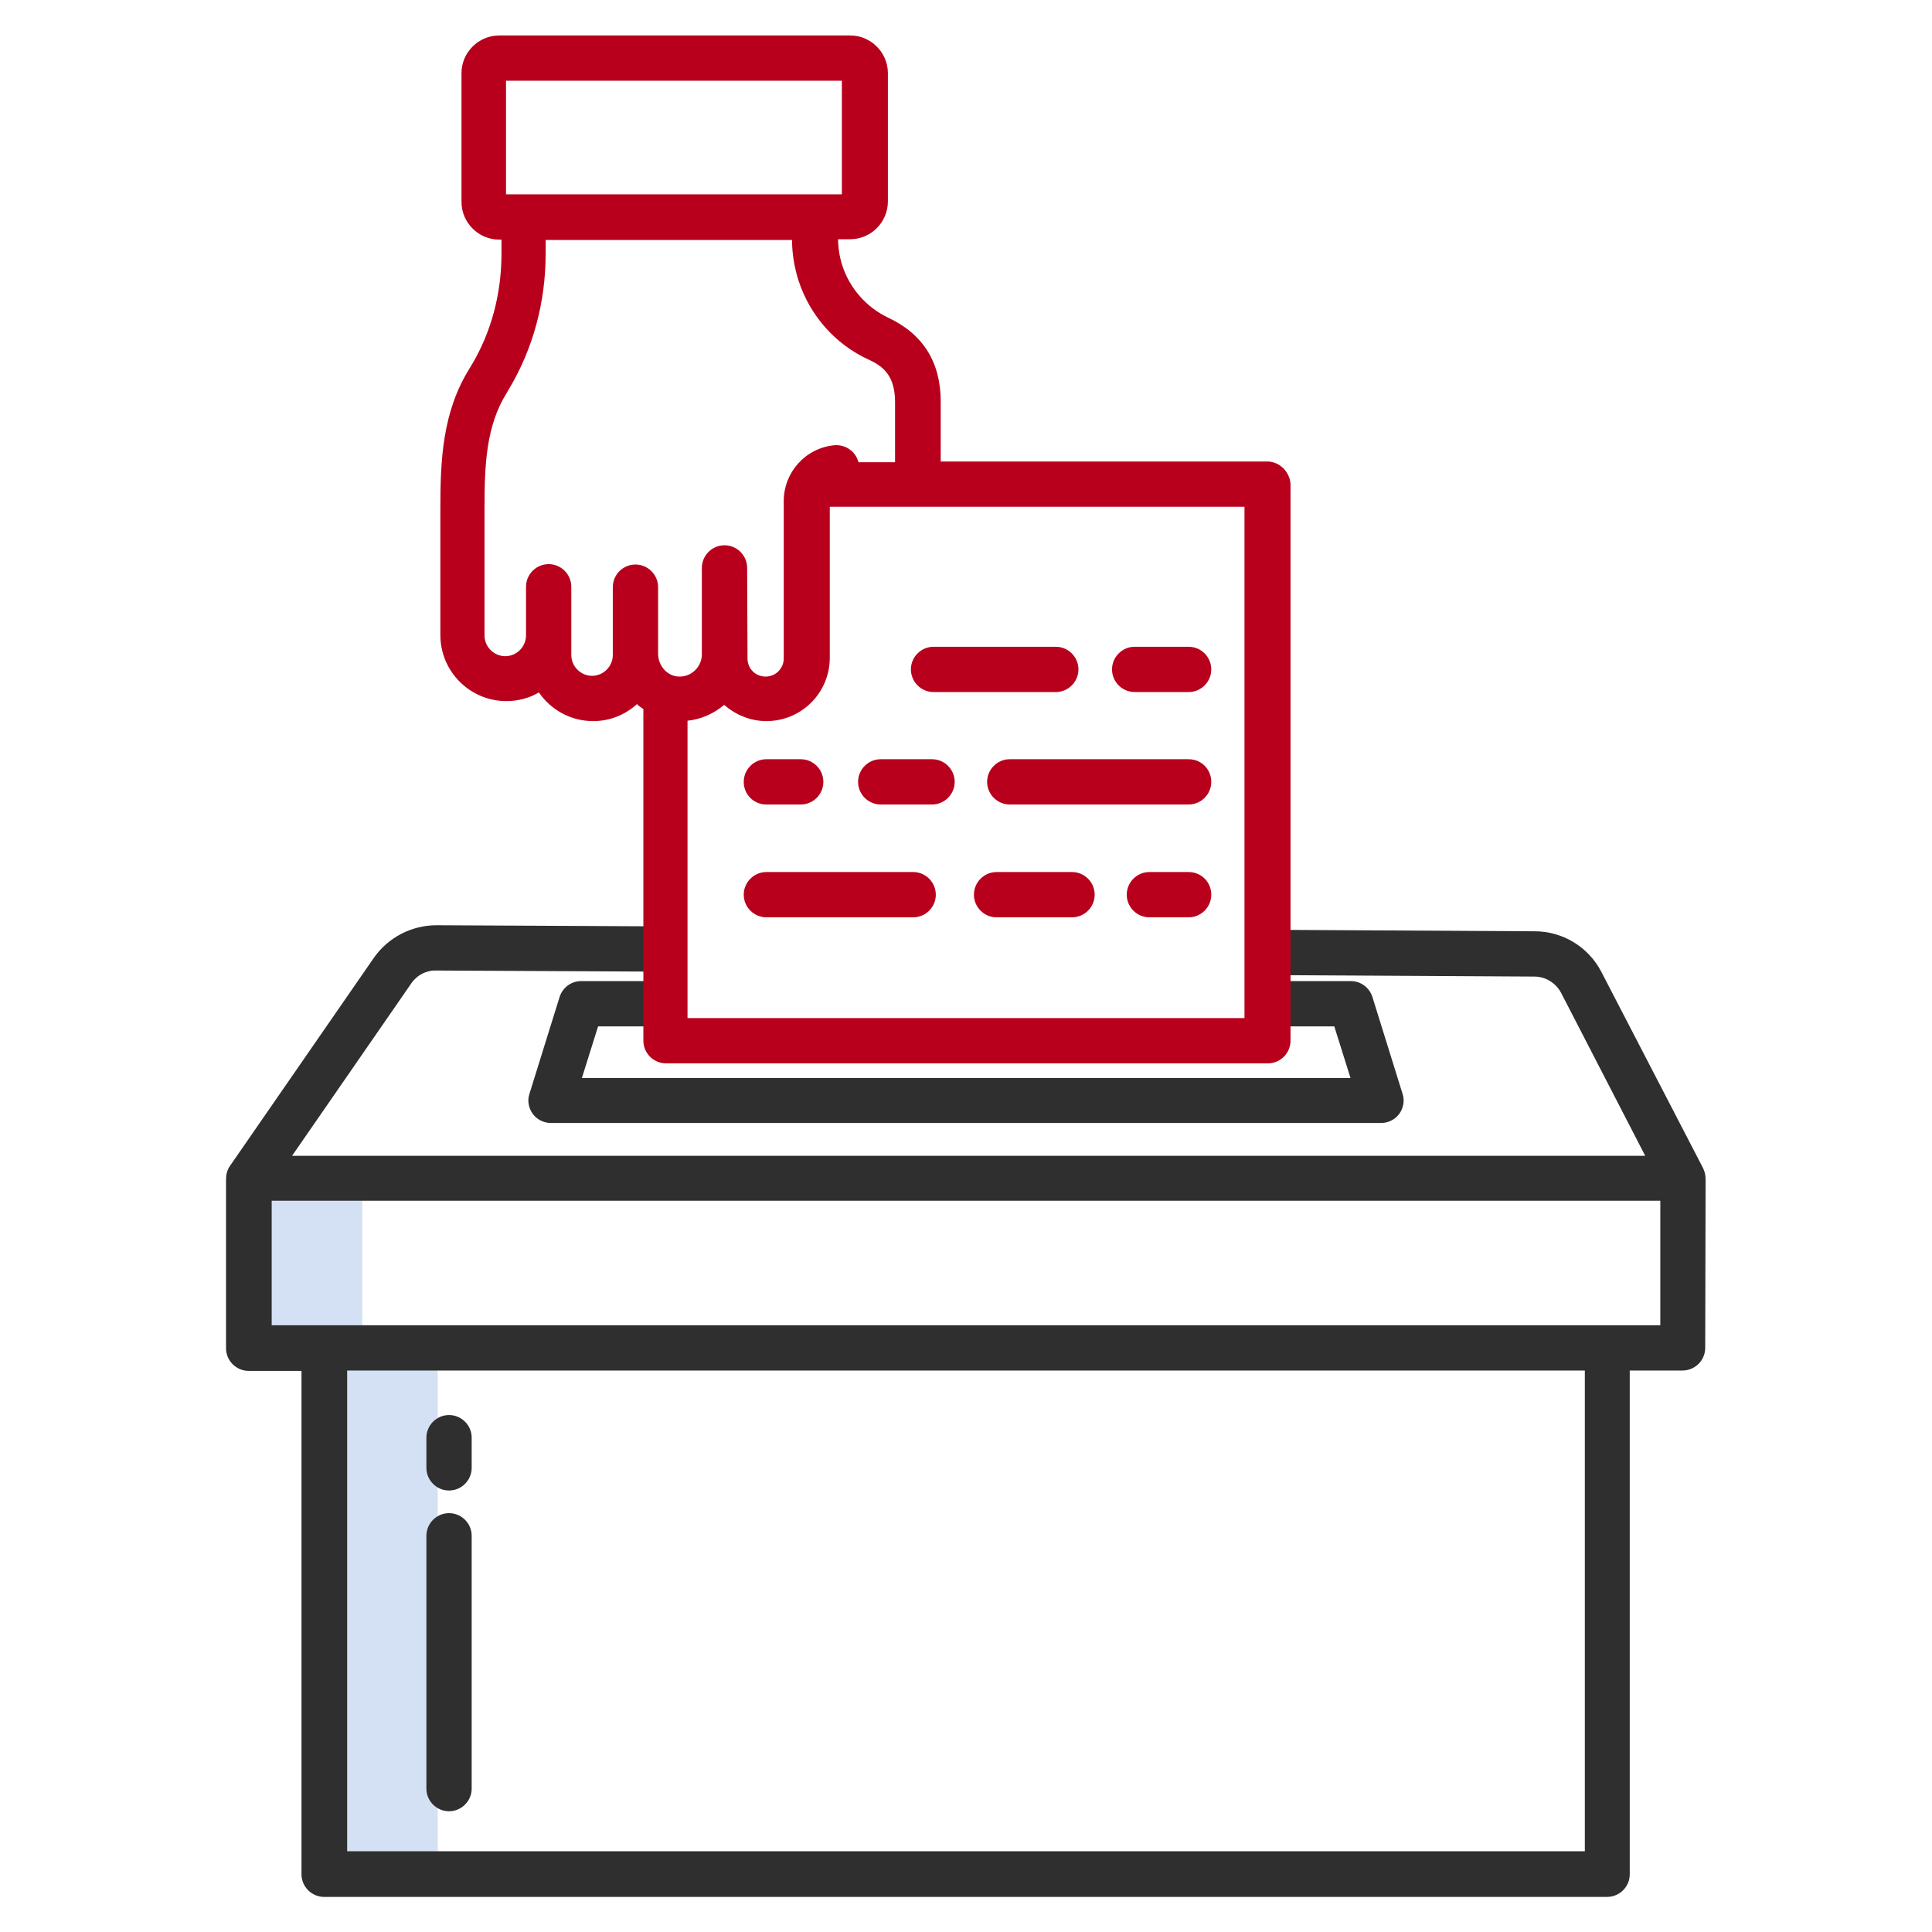 <svg id="Layer_1" enable-background="new 0 0 512 512" height="512" viewBox="0 0 512 512" width="512" xmlns="http://www.w3.org/2000/svg"><path d="m96 312.5v-.5h-30v.5 44.5h20v140h30v-141h-20z" fill="#d4e1f4"/><g id="XMLID_4_" fill="#b8001c"><path id="XMLID_33_" d="m300.7 183.4h14.3c3.3 0 6-2.7 6-6s-2.7-6-6-6h-14.3c-3.3 0-6 2.7-6 6s2.7 6 6 6z"/><path id="XMLID_34_" d="m247.4 183.4h32.4c3.3 0 6-2.7 6-6s-2.7-6-6-6h-32.4c-3.3 0-6 2.7-6 6s2.7 6 6 6z"/><path id="XMLID_35_" d="m315 201.2h-47.4c-3.3 0-6 2.7-6 6s2.7 6 6 6h47.4c3.3 0 6-2.7 6-6s-2.6-6-6-6z"/><path id="XMLID_36_" d="m233.4 213.2h13.6c3.3 0 6-2.7 6-6s-2.7-6-6-6h-13.6c-3.3 0-6 2.7-6 6s2.7 6 6 6z"/><path id="XMLID_37_" d="m203.1 213.2h9.1c3.3 0 6-2.7 6-6s-2.7-6-6-6h-9.1c-3.3 0-6 2.7-6 6s2.6 6 6 6z"/><path id="XMLID_38_" d="m315 231.1h-10.4c-3.3 0-6 2.7-6 6s2.7 6 6 6h10.4c3.3 0 6-2.7 6-6s-2.6-6-6-6z"/><path id="XMLID_39_" d="m284.1 231.1h-20c-3.3 0-6 2.7-6 6s2.7 6 6 6h20c3.3 0 6-2.7 6-6s-2.7-6-6-6z"/><path id="XMLID_40_" d="m242 231.1h-38.9c-3.3 0-6 2.7-6 6s2.7 6 6 6h38.9c3.3 0 6-2.7 6-6s-2.7-6-6-6z"/></g><g id="XMLID_2_" fill="#2f2f2f"><path id="XMLID_12_" d="m452 312.5c0-1-.2-2-.7-3l-26.9-51.9c-3.4-6.6-10.2-10.8-17.7-10.8l-71-.4-.1 12 71 .4c3 0 5.7 1.7 7.1 4.3l22.3 43.2h-358.6l31.6-45.7c1.5-2.2 4-3.5 6.6-3.4l60.5.3.1-12-60.5-.3c-6.6 0-12.8 3.2-16.6 8.6l-38.1 55.1c-.8 1.1-1.1 2.4-1.1 3.6v44.8c0 3.3 2.7 6 6 6h14v133.4c0 3.3 2.7 6 6 6h340c3.3 0 6-2.7 6-6v-133.5h14c3.3 0 6-2.7 6-6zm-32 178.1h-328v-127.4h328zm-348-139.4v-33h368v33z"/><path id="XMLID_6_" d="m371.7 289.9-8-25.7c-.8-2.5-3.1-4.2-5.7-4.2h-21.7v12h17.3l4.3 13.7h-203.7l4.3-13.7h17.3v-12h-21.8c-2.6 0-4.9 1.7-5.7 4.2l-8 25.7c-.6 1.8-.2 3.8.9 5.3s2.9 2.4 4.8 2.4h220c1.9 0 3.7-.9 4.8-2.4s1.5-3.5.9-5.3z"/><path id="XMLID_15_" d="m119 395c3.3 0 6-2.7 6-6v-8c0-3.3-2.7-6-6-6s-6 2.7-6 6v8c0 3.3 2.7 6 6 6z"/><path id="XMLID_16_" d="m119 480c3.3 0 6-2.7 6-6v-67c0-3.3-2.7-6-6-6s-6 2.7-6 6v67c0 3.3 2.7 6 6 6z"/></g><path id="XMLID_10_" d="m335.8 122.3h-86.5v-15.9c0-10.4-4.7-17.9-13.9-22.2-5.7-2.7-10.2-7.7-12.2-13.9-.7-2.2-1.1-4.6-1.1-6.9h3.2c5.5 0 10-4.5 10-10v-34c0-5.5-4.5-10-10-10h-93c-5.5 0-10 4.5-10 10v34.1c0 5.5 4.5 10 10 10h.6v3.7c0 10.6-2.7 20.8-7.9 29.5-.2.3-.4.7-.6 1-7.1 11.4-7.7 24-7.7 37v33.6c0 9.6 7.8 17.5 17.5 17.5 3.1 0 6.1-.8 8.6-2.3 3.2 4.6 8.4 7.6 14.4 7.6 4.5 0 8.5-1.7 11.6-4.5.5.5 1.1.9 1.7 1.3v87.9c0 3.3 2.7 6 6 6h159.5c3.3 0 6-2.7 6-6v-147.5c-.2-3.3-2.9-6-6.2-6zm-201.7-100.9h89v30.1h-89zm40.3 151.8v-17.6c0-3.3-2.7-6-6-6s-6 2.7-6 6v17.6.4c0 3-2.5 5.5-5.5 5.5s-5.5-2.5-5.5-5.5v-18.1c0-3.3-2.7-6-6-6s-6 2.7-6 6v12.9c0 3-2.5 5.5-5.5 5.5s-5.5-2.5-5.5-5.5v-33.6c0-11.6.4-21.9 5.9-30.7.2-.4.5-.8.7-1.2 6.3-10.6 9.6-22.9 9.6-35.6v-3.7h65.3c0 3.6.6 7.2 1.7 10.7 3 9.3 9.8 17 18.6 21 4.2 1.9 7 4.6 7 11.3v15.9h-9.7c-.7-2.8-3.4-4.8-6.5-4.5-7.6.8-13.3 7.2-13.3 14.8v41.7c0 2.6-2.1 4.8-4.8 4.8s-4.8-2.1-4.8-4.8l-.1-24c0-3.3-2.7-6-6-6s-6 2.7-6 6v22.9c0 3.2-2.6 5.9-5.9 5.9s-5.7-2.9-5.7-6.1zm155.4 96.6h-147.6v-78.8c3.7-.4 7-1.9 9.7-4.2 3 2.6 6.9 4.3 11.2 4.3 9.3 0 16.8-7.5 16.8-16.8v-40h109.9z" fill="#b8001c"/></svg>